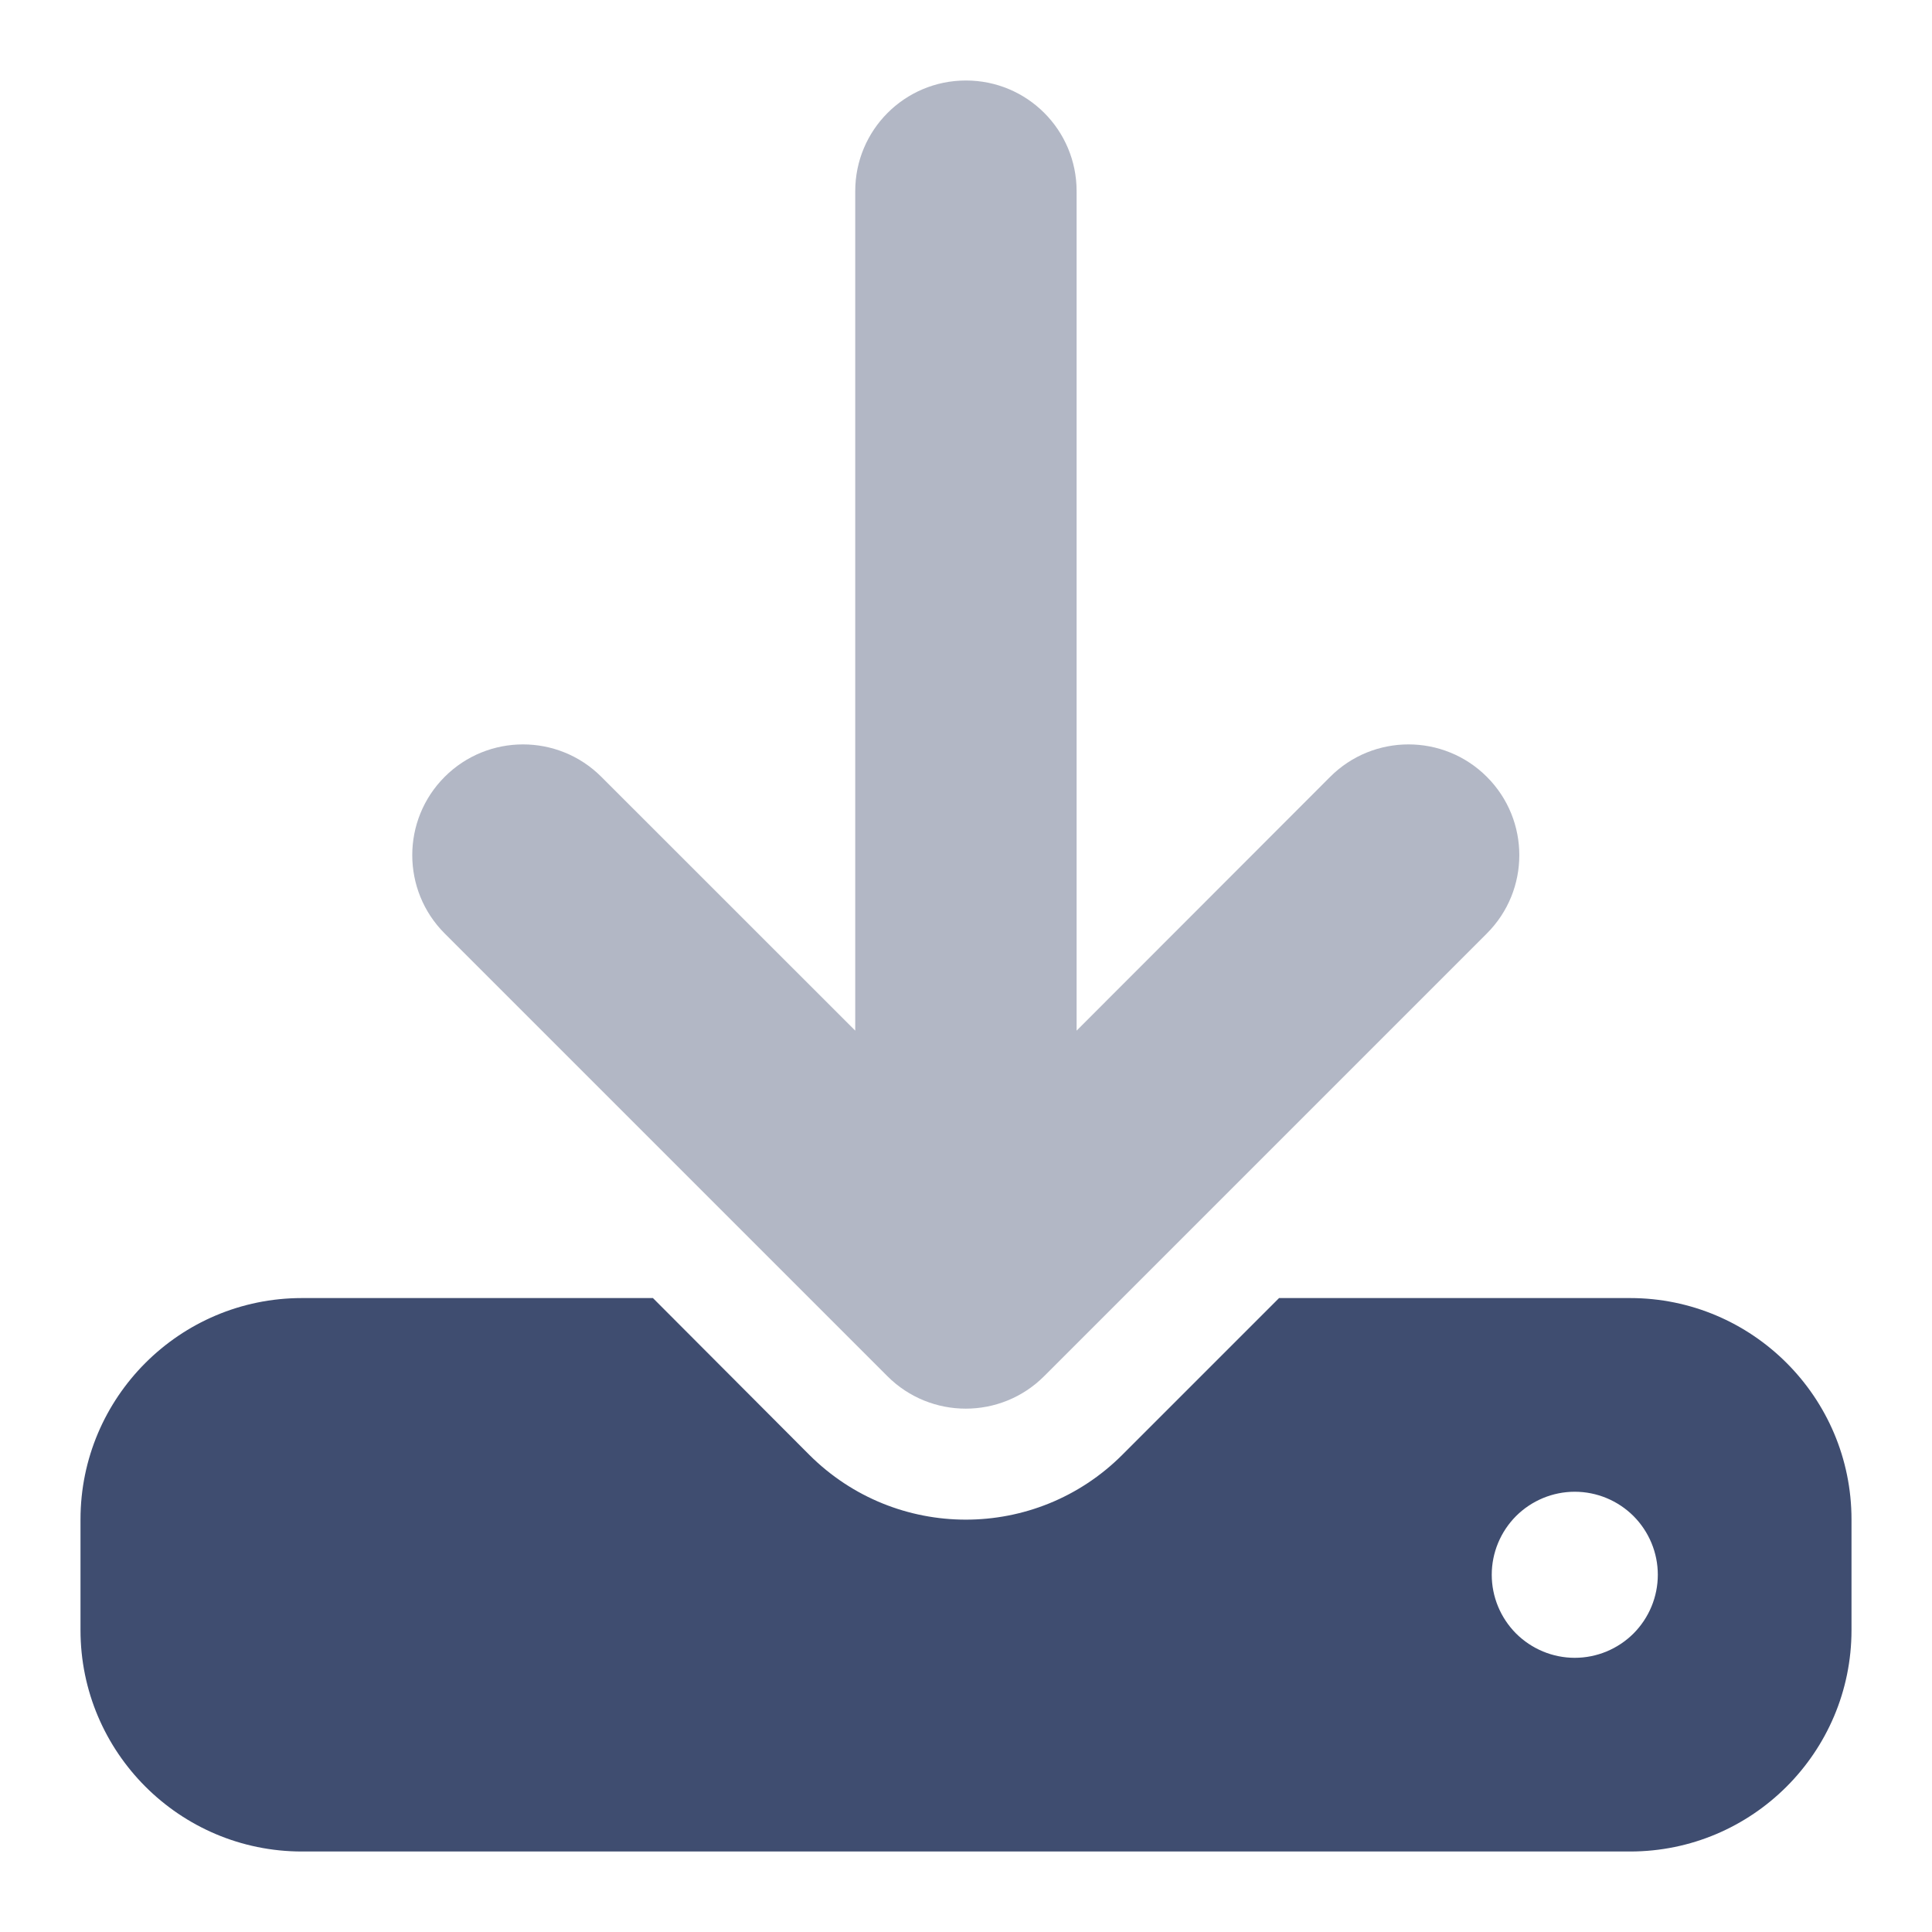 <svg width="24" height="24" viewBox="0 0 24 24" fill="none" xmlns="http://www.w3.org/2000/svg">
<path fill-rule="evenodd" clip-rule="evenodd" d="M1 18.875C1 17.358 2.233 16.125 3.75 16.125H8.111L10.053 18.072C11.128 19.146 12.868 19.146 13.942 18.072L15.889 16.125H20.25C21.767 16.125 23 17.358 23 18.875V20.25C23 21.767 21.767 23 20.25 23H3.75C2.233 23 1 21.767 1 20.25V18.875ZM20.292 18.833C20.098 18.64 19.836 18.531 19.562 18.531C19.289 18.531 19.027 18.64 18.833 18.833C18.64 19.027 18.531 19.289 18.531 19.562C18.531 19.836 18.64 20.098 18.833 20.292C19.027 20.485 19.289 20.594 19.562 20.594C19.836 20.594 20.098 20.485 20.292 20.292C20.485 20.098 20.594 19.836 20.594 19.562C20.594 19.289 20.485 19.027 20.292 18.833Z" fill="#3F4D70"/>
<path d="M13.374 2.375C13.374 1.614 12.76 1 11.999 1C11.239 1 10.624 1.614 10.624 2.375V12.803L7.47 9.65C6.933 9.113 6.061 9.113 5.524 9.65C4.987 10.187 4.987 11.059 5.524 11.596L11.024 17.096C11.561 17.633 12.433 17.633 12.97 17.096L18.47 11.596C19.008 11.059 19.008 10.187 18.47 9.65C17.933 9.113 17.061 9.113 16.524 9.65L13.374 12.803V2.375Z" fill="#3F4D70" fill-opacity="0.4"/>
</svg>
